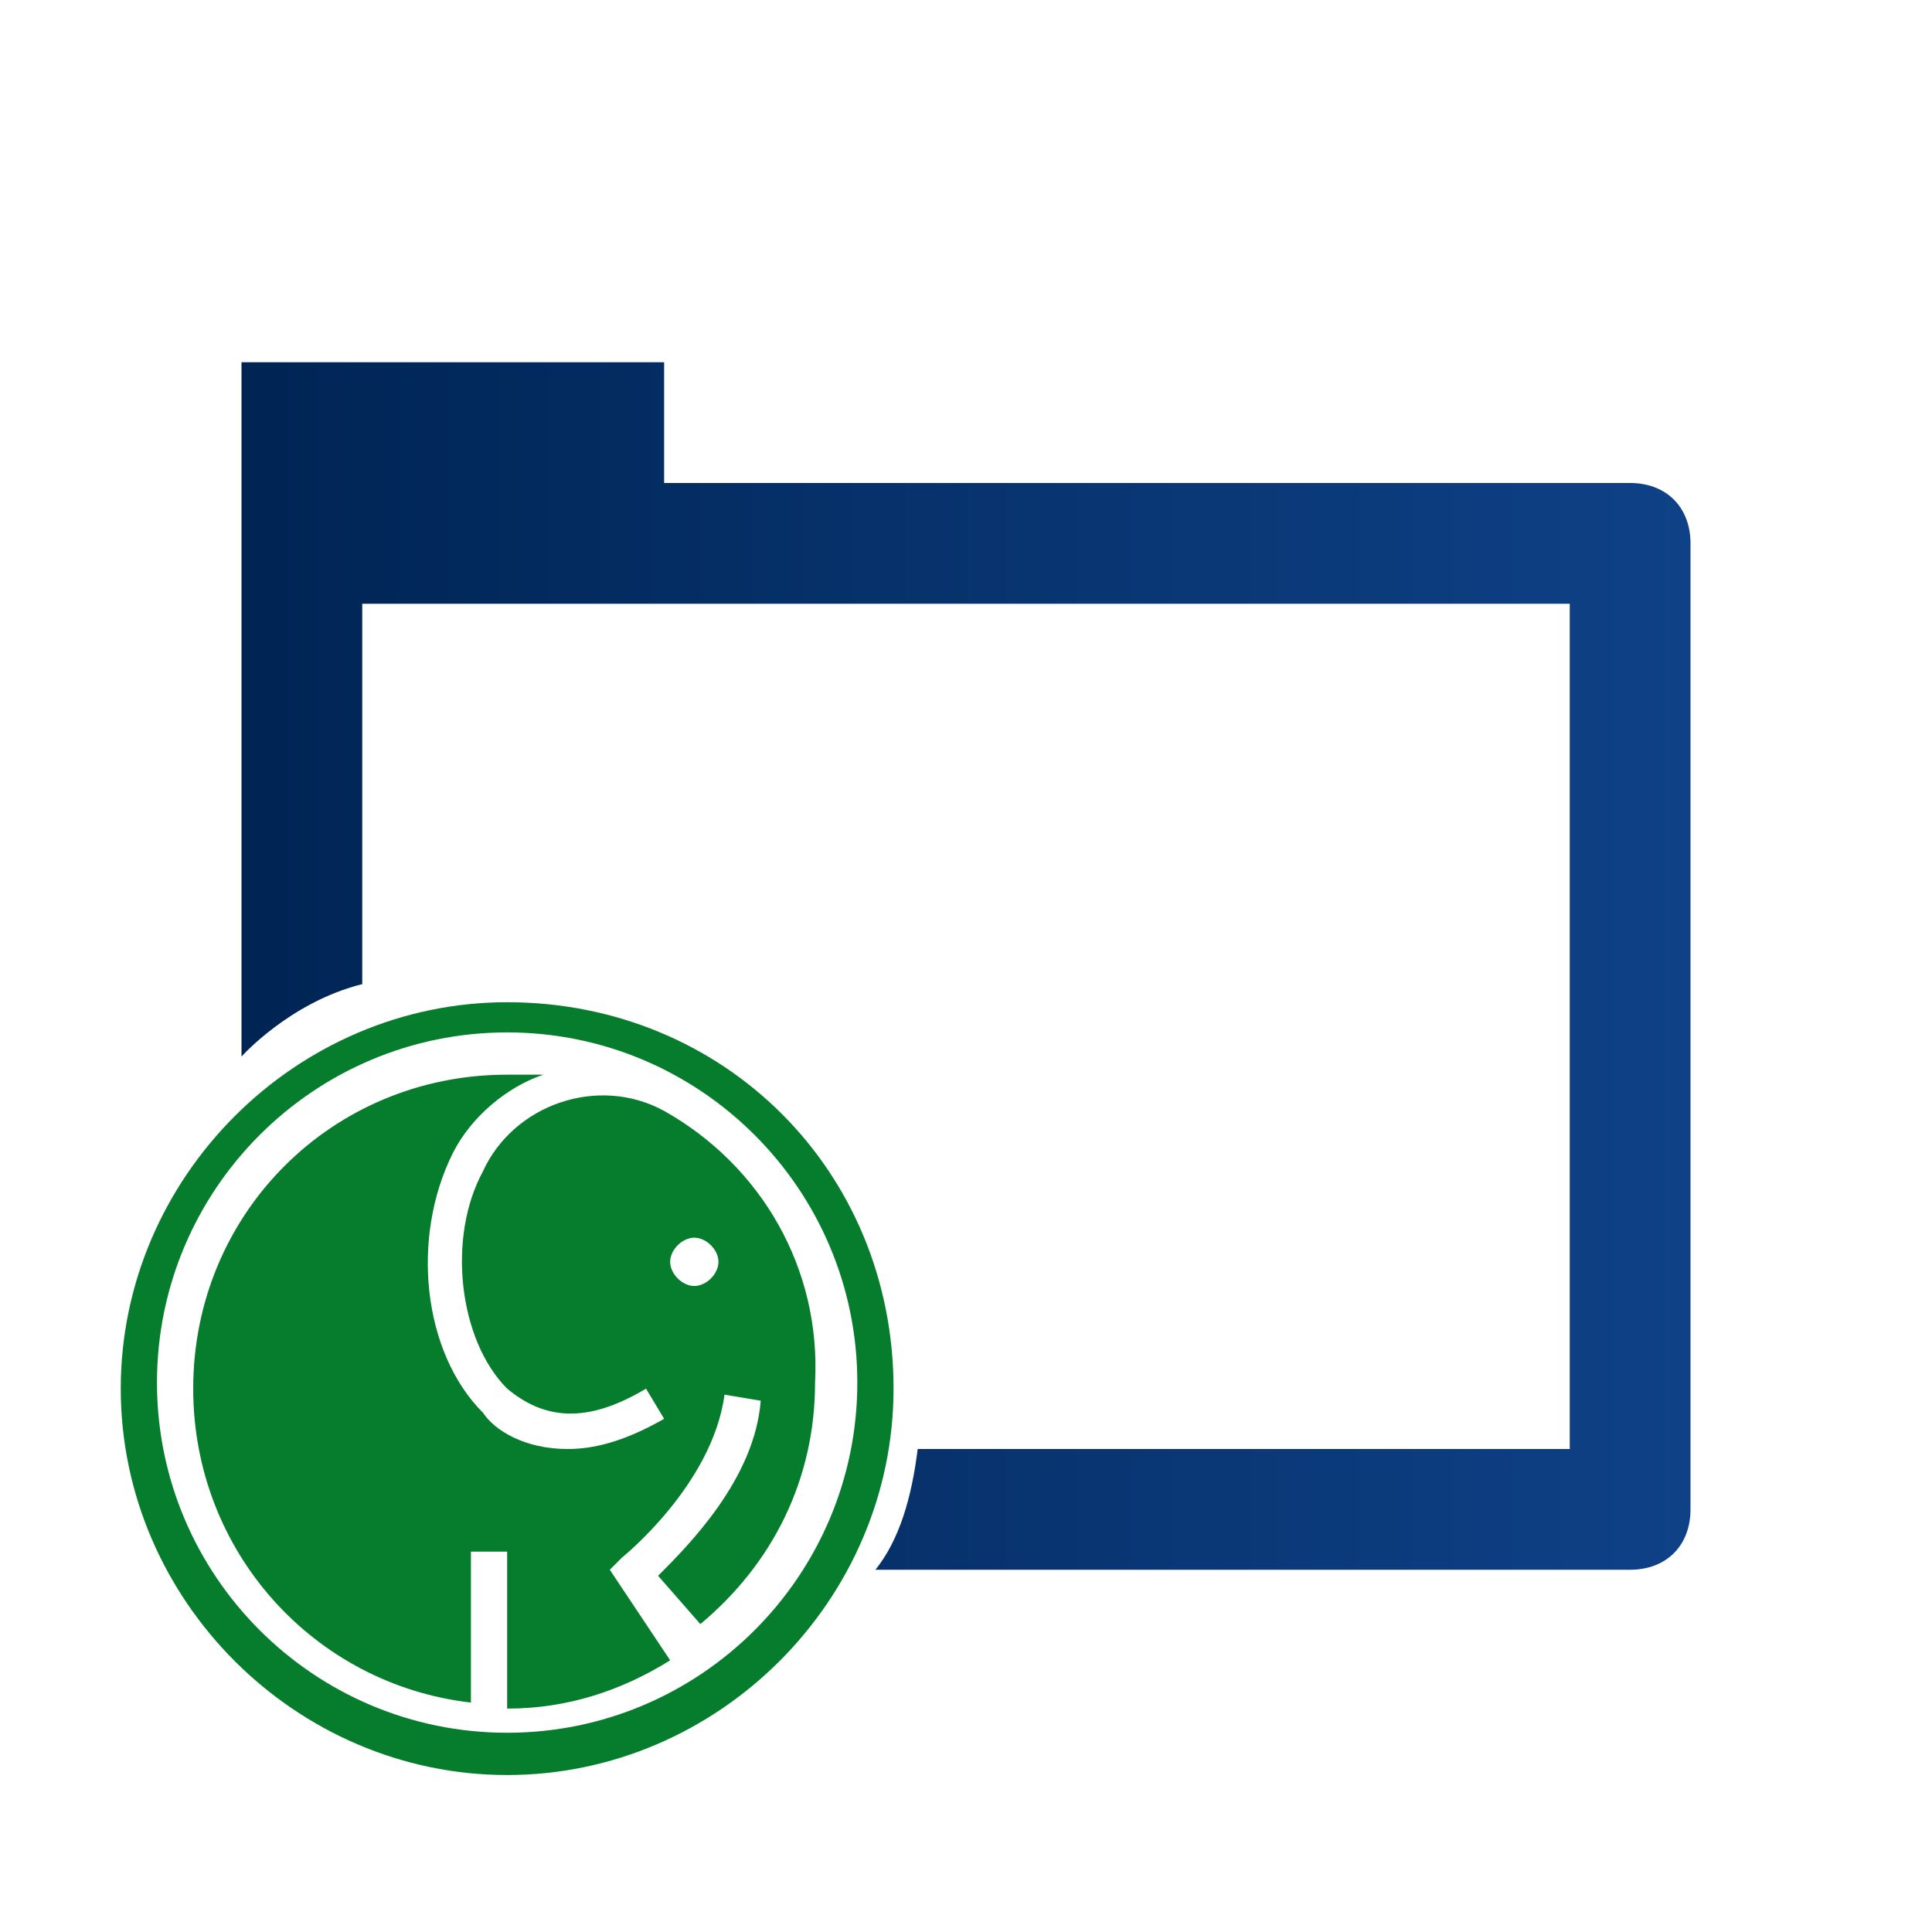 <?xml version="1.0" encoding="utf-8"?>
<!-- Generator: Adobe Illustrator 19.2.1, SVG Export Plug-In . SVG Version: 6.00 Build 0)  -->
<svg version="1.1" id="Layer_1" xmlns="http://www.w3.org/2000/svg" xmlns:xlink="http://www.w3.org/1999/xlink" x="0px" y="0px"
	 viewBox="0 0 32 32" style="enable-background:new 0 0 32 32;" xml:space="preserve">
<style type="text/css">
	.st0{clip-path:url(#SVGID_2_);fill:url(#SVGID_3_);}
	.st1{fill:#067C2D;}
</style>
<g>
	<g>
		<defs>
			<path id="SVGID_1_" d="M4,6v11.5c0,0,0.8-0.9,2-1.2V10h20v14l-10.8,0c-0.1,0.8-0.3,1.5-0.7,2H27c0.6,0,1-0.4,1-1V9
				c0-0.6-0.4-1-1-1H11V6H4z"/>
		</defs>
		<clipPath id="SVGID_2_">
			<use xlink:href="#SVGID_1_"  style="overflow:visible;"/>
		</clipPath>
		
			<linearGradient id="SVGID_3_" gradientUnits="userSpaceOnUse" x1="-656.344" y1="-0.41" x2="-655.344" y2="-0.41" gradientTransform="matrix(24 0 0 24 15756.25 25.839)">
			<stop  offset="0" style="stop-color:#002555"/>
			<stop  offset="1.983430e-002" style="stop-color:#002555"/>
			<stop  offset="1" style="stop-color:#0F4187"/>
		</linearGradient>
		<rect x="4" y="6" class="st0" width="24" height="20"/>
	</g>
</g>
<g>
	<g>
		<defs>
			<path id="SVGID_4_" d="M7.6,18.5c-2,1-1.5,3.3-1.5,3.3c-1.5-0.6-3,0.1-3.2,1.3c-0.1,0.3-0.1,0.6-0.1,0.8V24
				c0,2.3,2.8,2.5,2.8,2.5h8.3c0,0,2.9-0.4,2.6-2.9c-0.3-2.8-3.3-2.7-3.3-2.7s-0.1-1.9-2-2.5C10.5,18.1,10,18,9.5,18
				C8.4,18,7.7,18.5,7.6,18.5"/>
		</defs>
		<clipPath id="SVGID_5_">
			<use xlink:href="#SVGID_4_"  style="overflow:visible;"/>
		</clipPath>
	</g>
</g>
<path class="st1" d="M8.4,16.6c-3.5,0-6.4,2.9-6.4,6.4c0,3.5,2.9,6.4,6.4,6.4c3.5,0,6.4-2.9,6.4-6.4C14.8,19.4,12,16.6,8.4,16.6z
	 M8.4,28.7c-3.2,0-5.8-2.6-5.8-5.8c0-3.2,2.6-5.8,5.8-5.8c3.2,0,5.8,2.6,5.8,5.8C14.2,26.1,11.6,28.7,8.4,28.7z M11,18.4
	c-1.1-0.6-2.5-0.1-3,1c-0.6,1.1-0.4,2.8,0.4,3.6c0.6,0.5,1.3,0.6,2.3,0l0.3,0.5C10.3,23.9,9.8,24,9.4,24c-0.7,0-1.2-0.3-1.4-0.6
	c-1-1-1.2-2.9-0.5-4.3C7.8,18.5,8.4,18,9,17.8c-0.2,0-0.4,0-0.6,0c-2.9,0-5.2,2.3-5.2,5.2c0,2.7,2,4.9,4.6,5.2v-2.5h0.6v2.6
	c1,0,1.9-0.3,2.7-0.8L10.1,26l0.2-0.2c0,0,1.5-1.2,1.7-2.7l0.6,0.1c-0.1,1.3-1.2,2.4-1.7,2.9l0.7,0.8c1.2-1,1.9-2.4,1.9-4
	C13.6,21,12.6,19.3,11,18.4z M11.5,21.3c-0.2,0-0.4-0.2-0.4-0.4s0.2-0.4,0.4-0.4c0.2,0,0.4,0.2,0.4,0.4S11.7,21.3,11.5,21.3z"/>
</svg>

